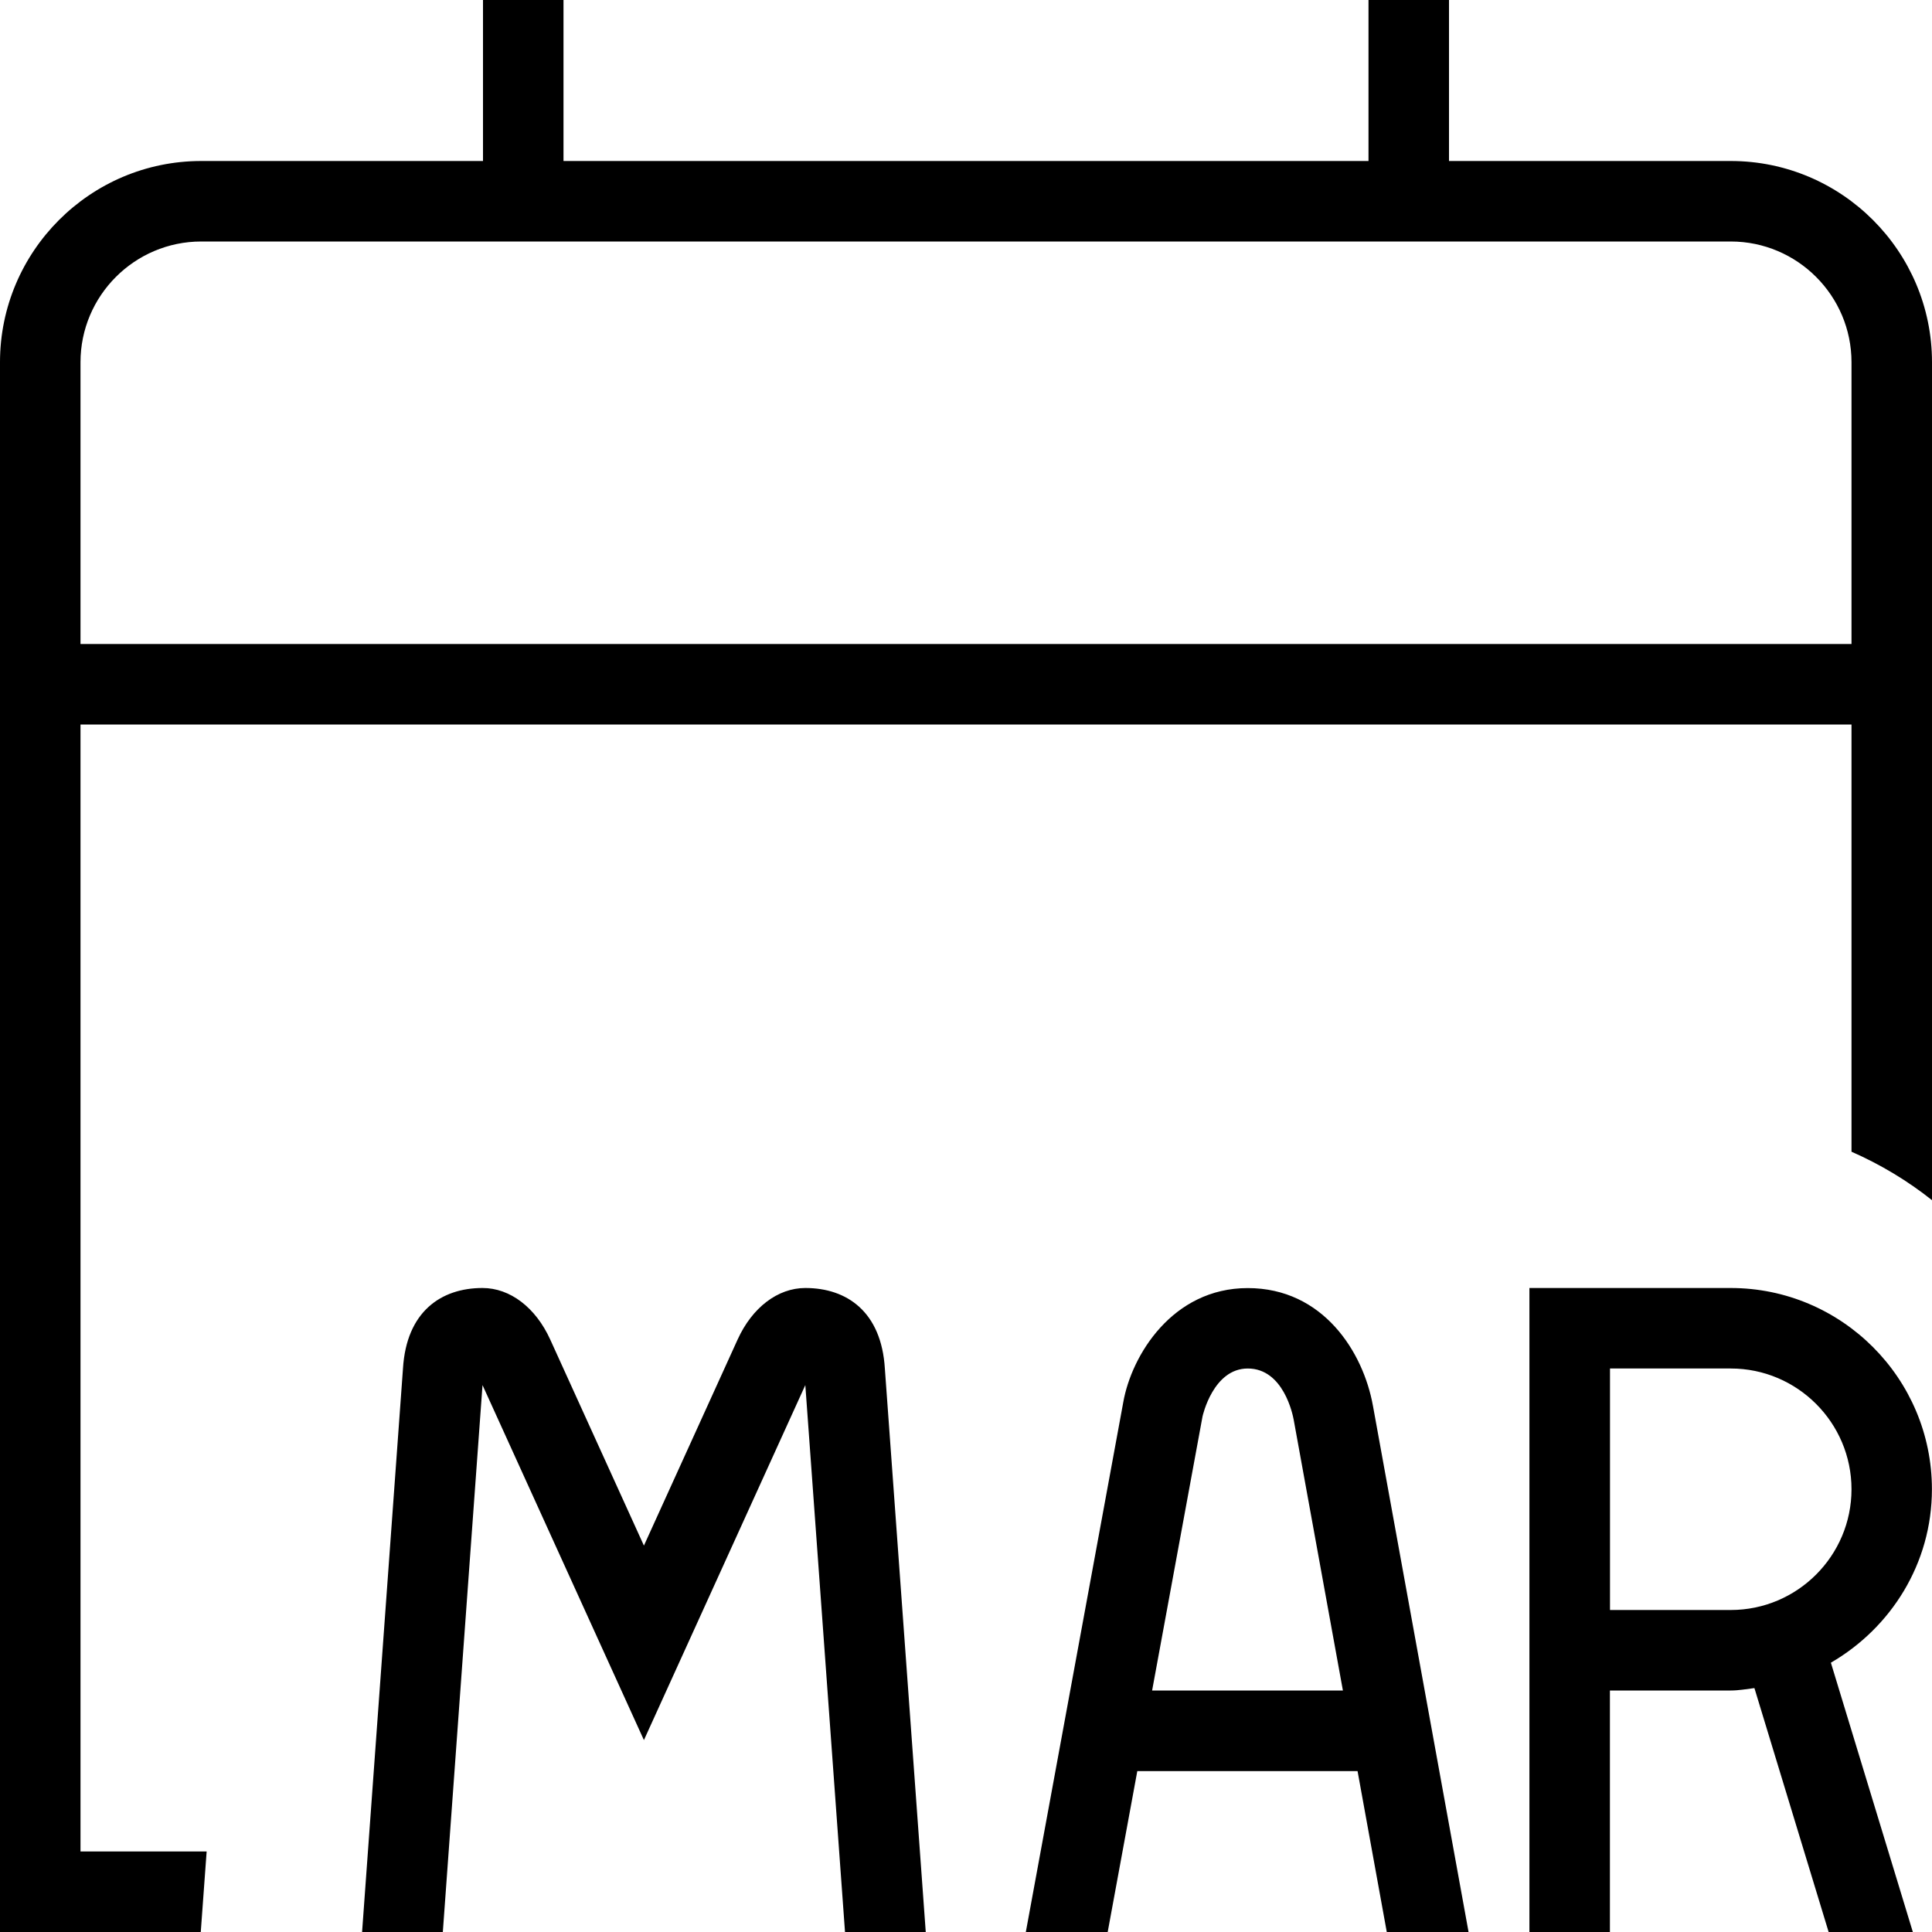 <svg id="Layer_1" viewBox="0 0 24 24" xmlns="http://www.w3.org/2000/svg" data-name="Layer 1"><path d="m10.992 17 .508 7h-1.003l-.493-6.794-2.005 4.41-2.005-4.41-.493 6.794h-1.003l.508-7c.043-.705.472-1 .988-1 .342 0 .66.242.841.64l1.164 2.56 1.164-2.56c.181-.398.499-.64.841-.64.516 0 .945.295.988 1zm13.008-12.5v10.409c-.304-.242-.641-.444-1-.602v-5.307h-22v14h1.567l-.073 1h-2.494v-19.5c0-1.378 1.121-2.5 2.5-2.5h3.5v-2h1v2h10v-2h1v2h3.5c1.379 0 2.5 1.122 2.5 2.5zm-1 3.5v-3.5c0-.827-.673-1.5-1.5-1.5h-19c-.827 0-1.5.673-1.5 1.5v3.5zm-5.945 9.462 1.188 6.538h-1.016s-.363-1.999-.363-1.999h-2.736l-.368 2h-1.017s1.211-6.584 1.211-6.584c.103-.58.61-1.416 1.546-1.416s1.435.794 1.555 1.462zm-.373 3.538-.611-3.362c-.012-.065-.127-.638-.571-.638-.429 0-.56.586-.562.597l-.626 3.403zm6.062-.345 1.018 3.345h-1.046l-.922-3.03c-.098.012-.194.03-.295.03h-1.5v3h-1v-8h2.5c1.379 0 2.5 1.122 2.5 2.5 0 .923-.509 1.722-1.256 2.155zm.256-2.155c0-.827-.673-1.5-1.5-1.5h-1.5v3h1.5c.827 0 1.5-.673 1.5-1.5z"/></svg>